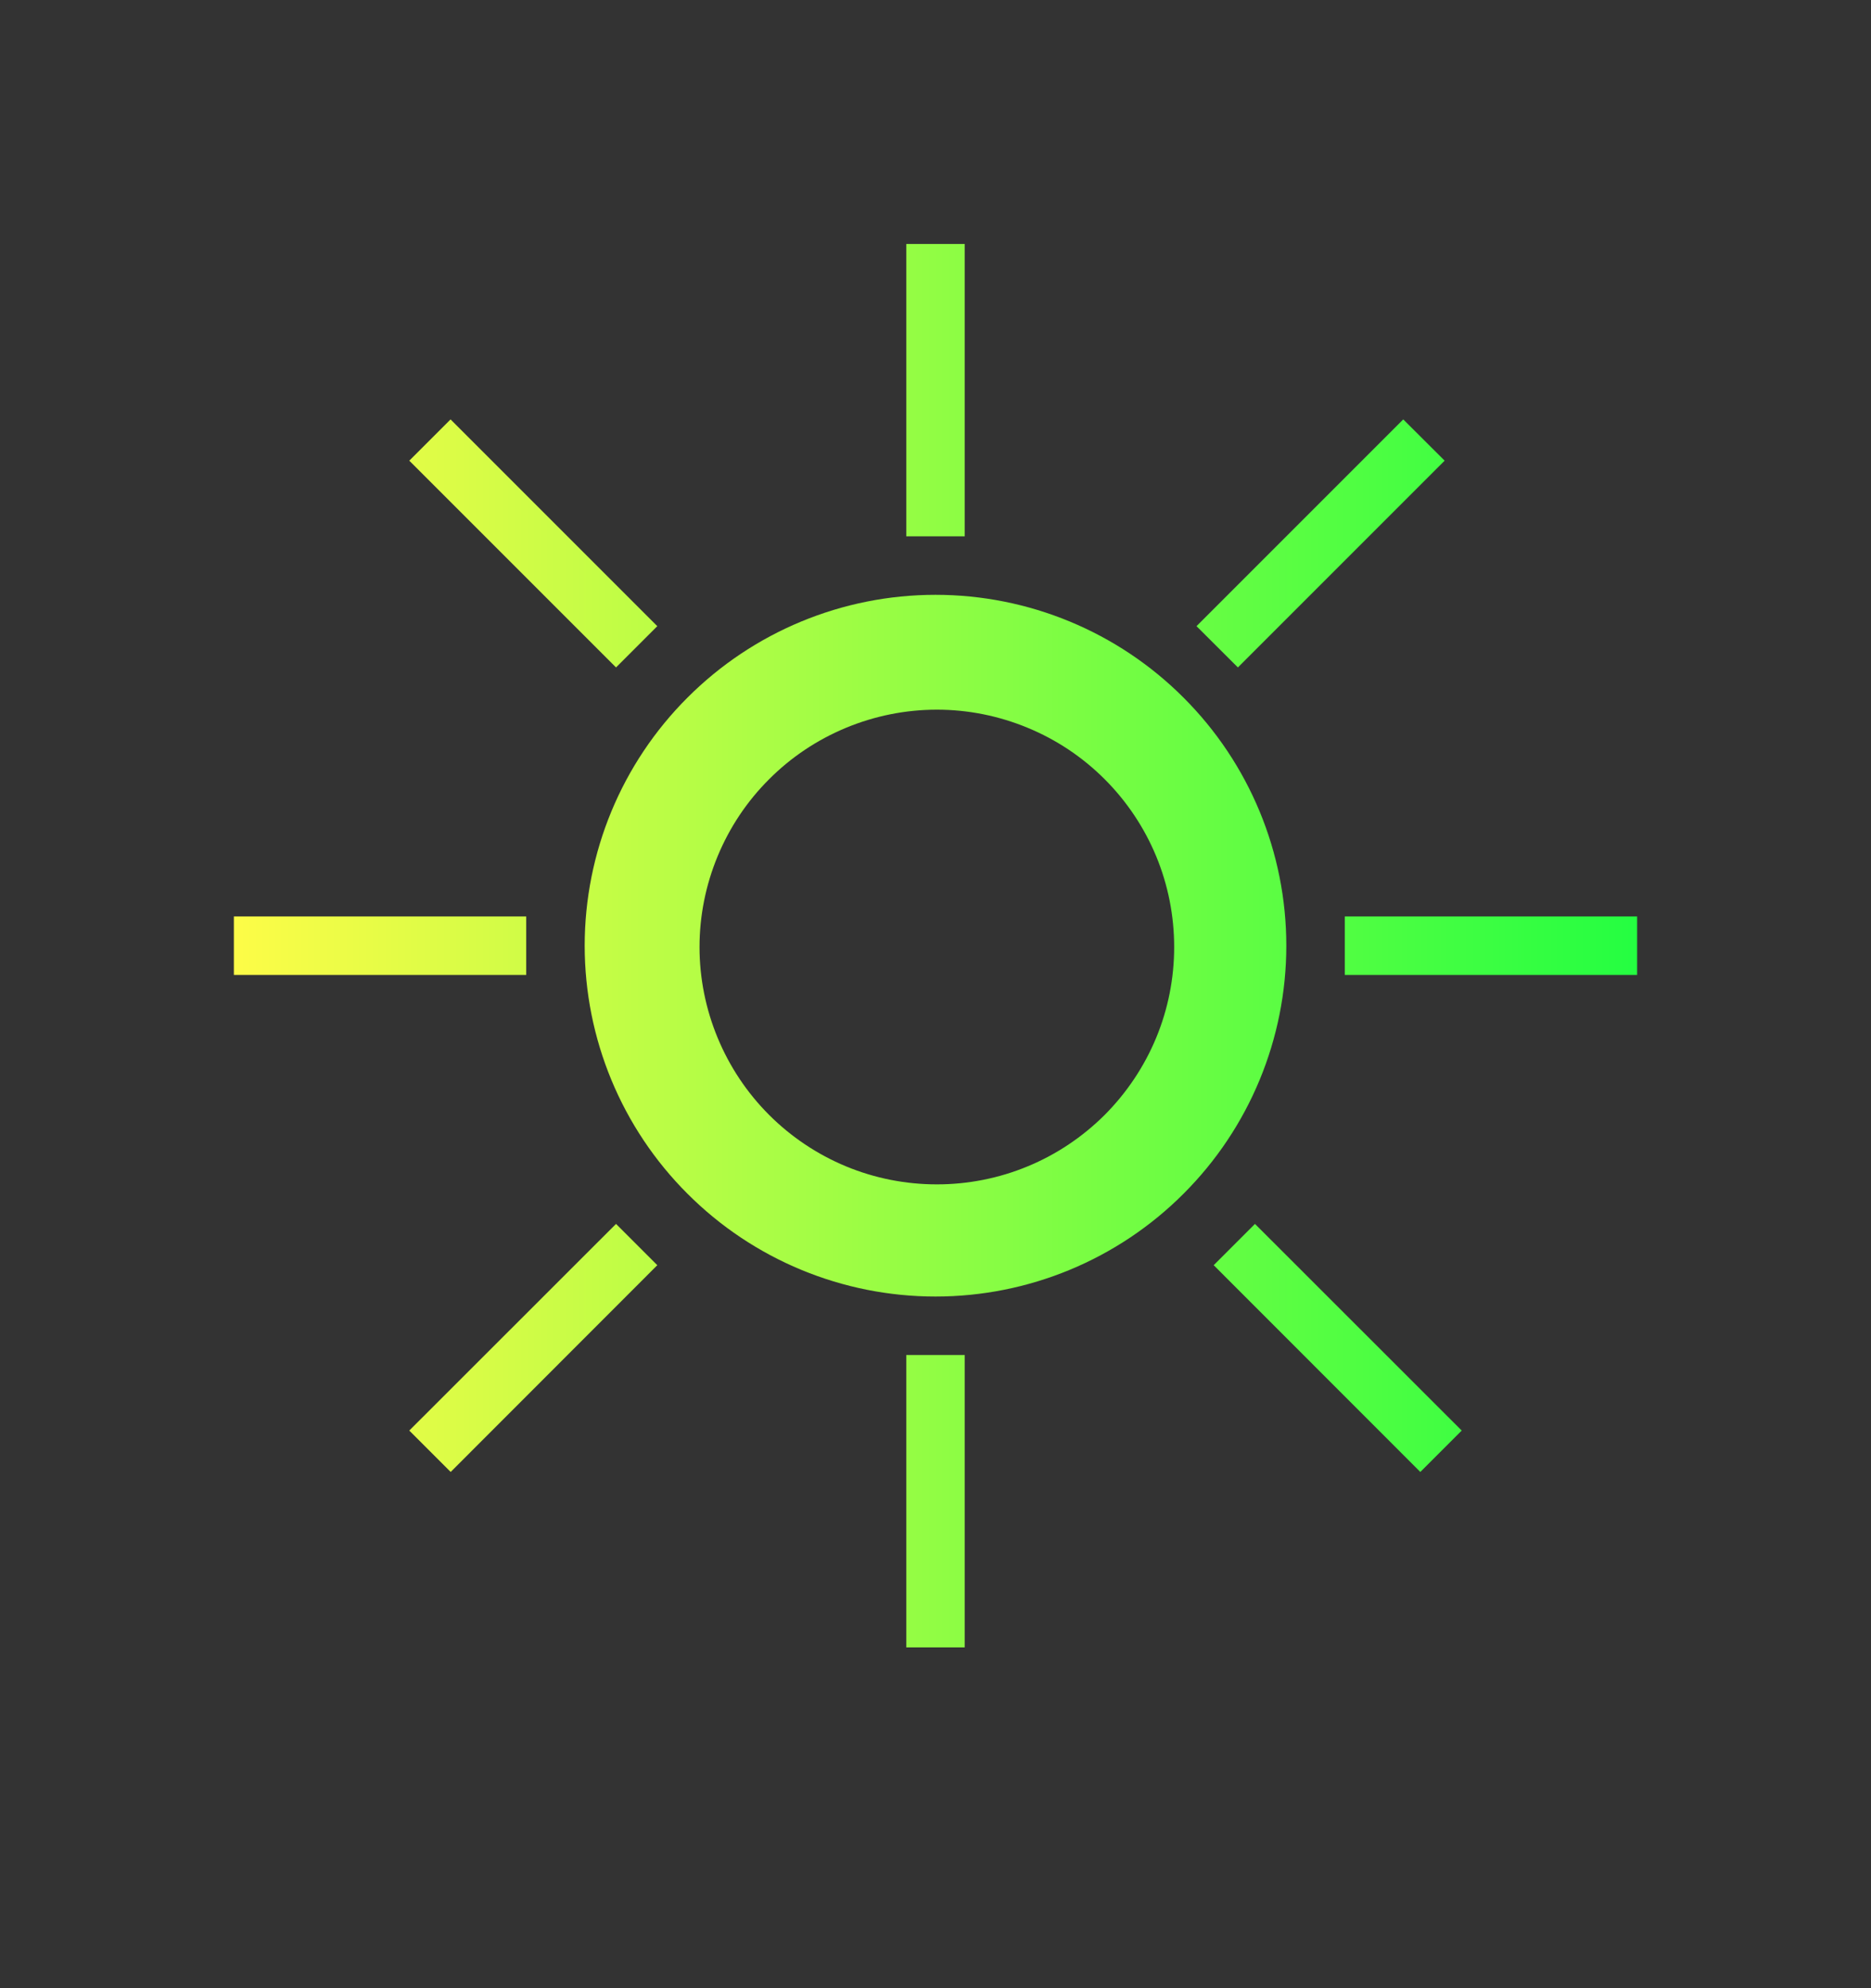 <svg width="16" height="17" viewBox="0 0 16 17" fill="none" xmlns="http://www.w3.org/2000/svg">
<rect x="0" y="0" width="16" height="17" fill="#333333" stroke="none"/>
<path d="M7.75 2.086V4.586H8.25V2.086H7.75ZM3.853 3.586L3.5 3.939L5.268 5.707L5.621 5.354L3.853 3.586ZM12 3.586L10.232 5.354L10.586 5.707L12.354 3.939L12 3.586ZM8 5.086C7.204 5.086 6.441 5.402 5.879 5.965C5.316 6.527 5 7.29 5 8.086C5 8.882 5.316 9.645 5.879 10.207C6.441 10.77 7.204 11.086 8 11.086C8.796 11.086 9.559 10.77 10.121 10.207C10.684 9.645 11 8.882 11 8.086C11 7.29 10.684 6.527 10.121 5.965C9.559 5.402 8.796 5.086 8 5.086ZM8.012 6.068C8.278 6.068 8.542 6.121 8.788 6.223C9.035 6.325 9.258 6.474 9.447 6.663C9.635 6.851 9.785 7.075 9.887 7.321C9.989 7.567 10.041 7.831 10.041 8.098C10.041 8.364 9.989 8.628 9.887 8.874C9.785 9.12 9.635 9.344 9.447 9.533C9.258 9.721 9.035 9.871 8.788 9.973C8.542 10.075 8.278 10.127 8.012 10.127C7.745 10.127 7.481 10.075 7.235 9.973C6.989 9.871 6.765 9.721 6.577 9.533C6.388 9.344 6.239 9.12 6.137 8.874C6.035 8.628 5.982 8.364 5.982 8.098C5.982 7.831 6.035 7.567 6.137 7.321C6.239 7.075 6.388 6.851 6.577 6.663C6.765 6.474 6.989 6.325 7.235 6.223C7.481 6.121 7.745 6.068 8.012 6.068ZM2 7.836V8.336H4.5V7.836H2ZM11.5 7.836V8.336H14V7.836H11.5ZM5.268 10.465L3.5 12.232L3.854 12.586L5.621 10.818L5.268 10.465ZM10.732 10.465L10.379 10.818L12.146 12.586L12.5 12.232L10.732 10.465ZM7.75 11.586V14.086H8.25V11.586H7.75Z" fill="url(#paint0_linear_9_2242)"/>
<defs>
<linearGradient id="paint0_linear_9_2242" x1="2" y1="8.086" x2="14" y2="8.086" gradientUnits="userSpaceOnUse">
<stop stop-color="#FDFC47"/>
<stop offset="1" stop-color="#24FE41"/>
</linearGradient>
</defs>
</svg>
